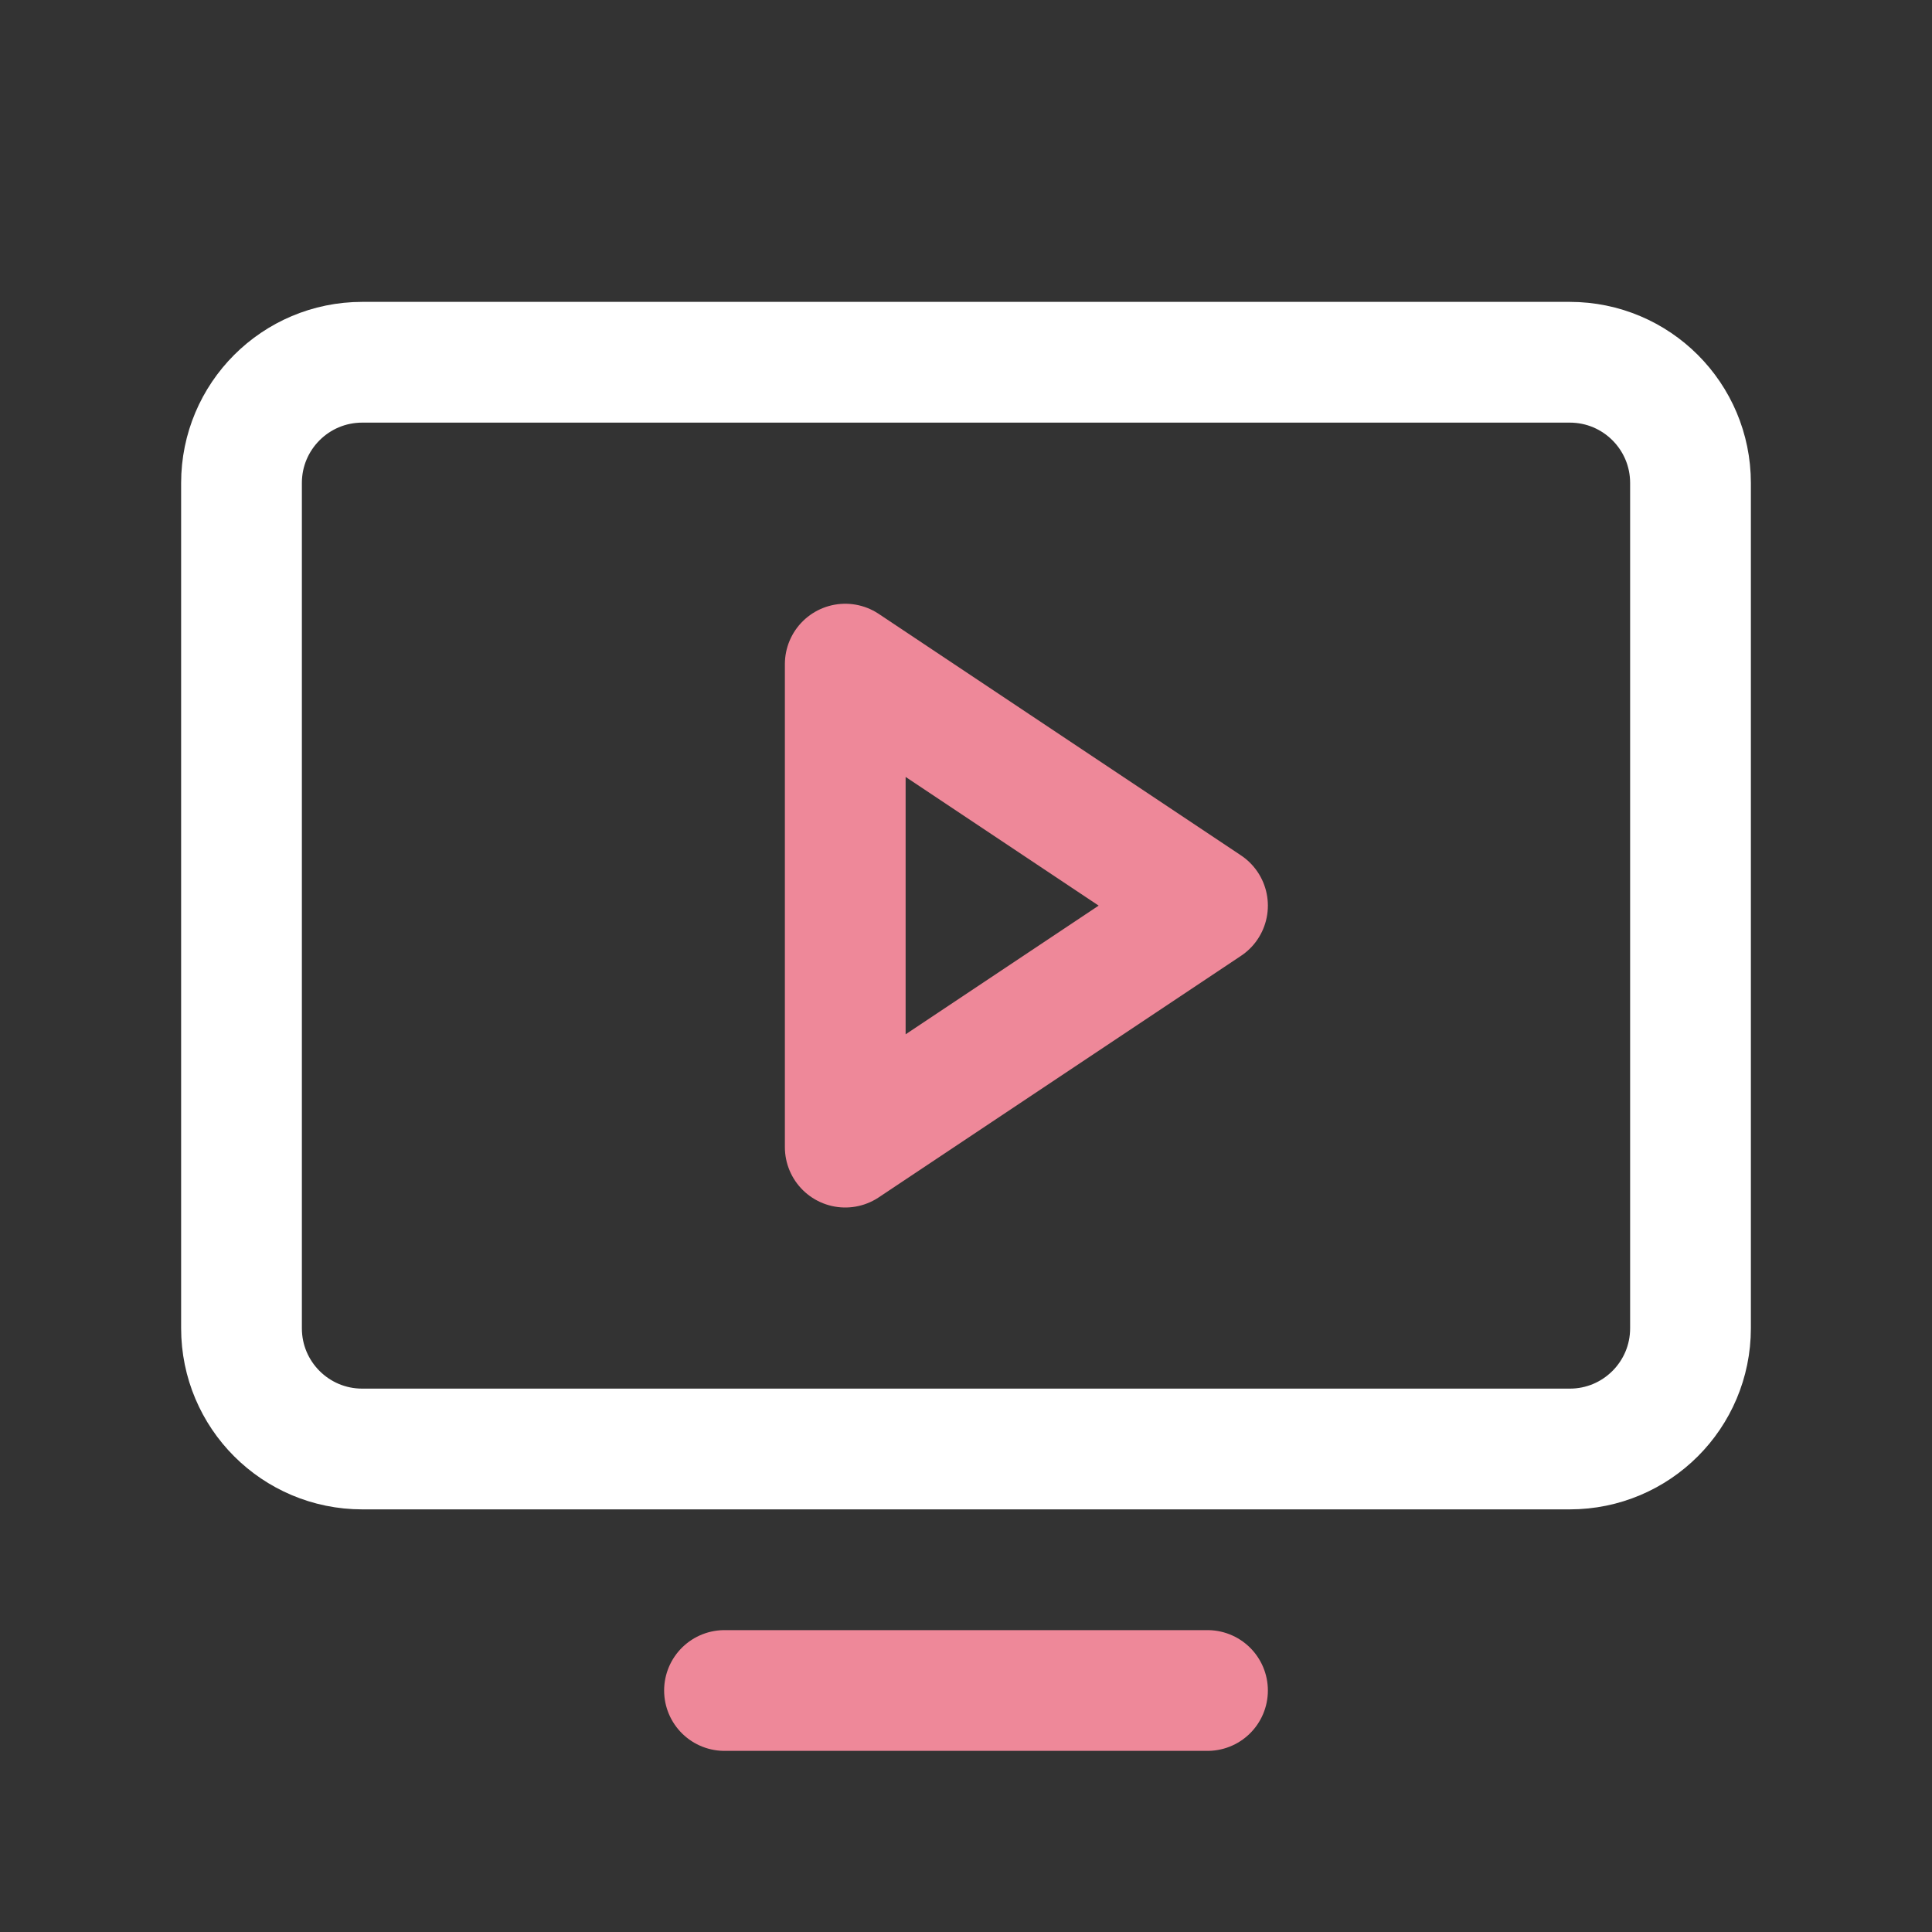 <svg width="32" height="32" viewBox="0 0 32 32" fill="none" xmlns="http://www.w3.org/2000/svg">
<rect x="0" y="0" width="32" height="32" fill="#333333" stroke="none"/>
<path d="M6 24L26 24C27.105 24 28 23.105 28 22L28 8C28 6.895 27.105 6 26 6L6 6C4.895 6 4 6.895 4 8L4 22C4 23.105 4.895 24 6 24Z" stroke="white" stroke-width="2" stroke-linecap="round" stroke-linejoin="round"/>
<path d="M20 28H12" stroke="#EE8899" stroke-width="2" stroke-linecap="round" stroke-linejoin="round"/>
<path d="M20 15L14 11V19L20 15Z" stroke="#EE8899" stroke-width="2" stroke-linecap="round" stroke-linejoin="round"/>
</svg>
